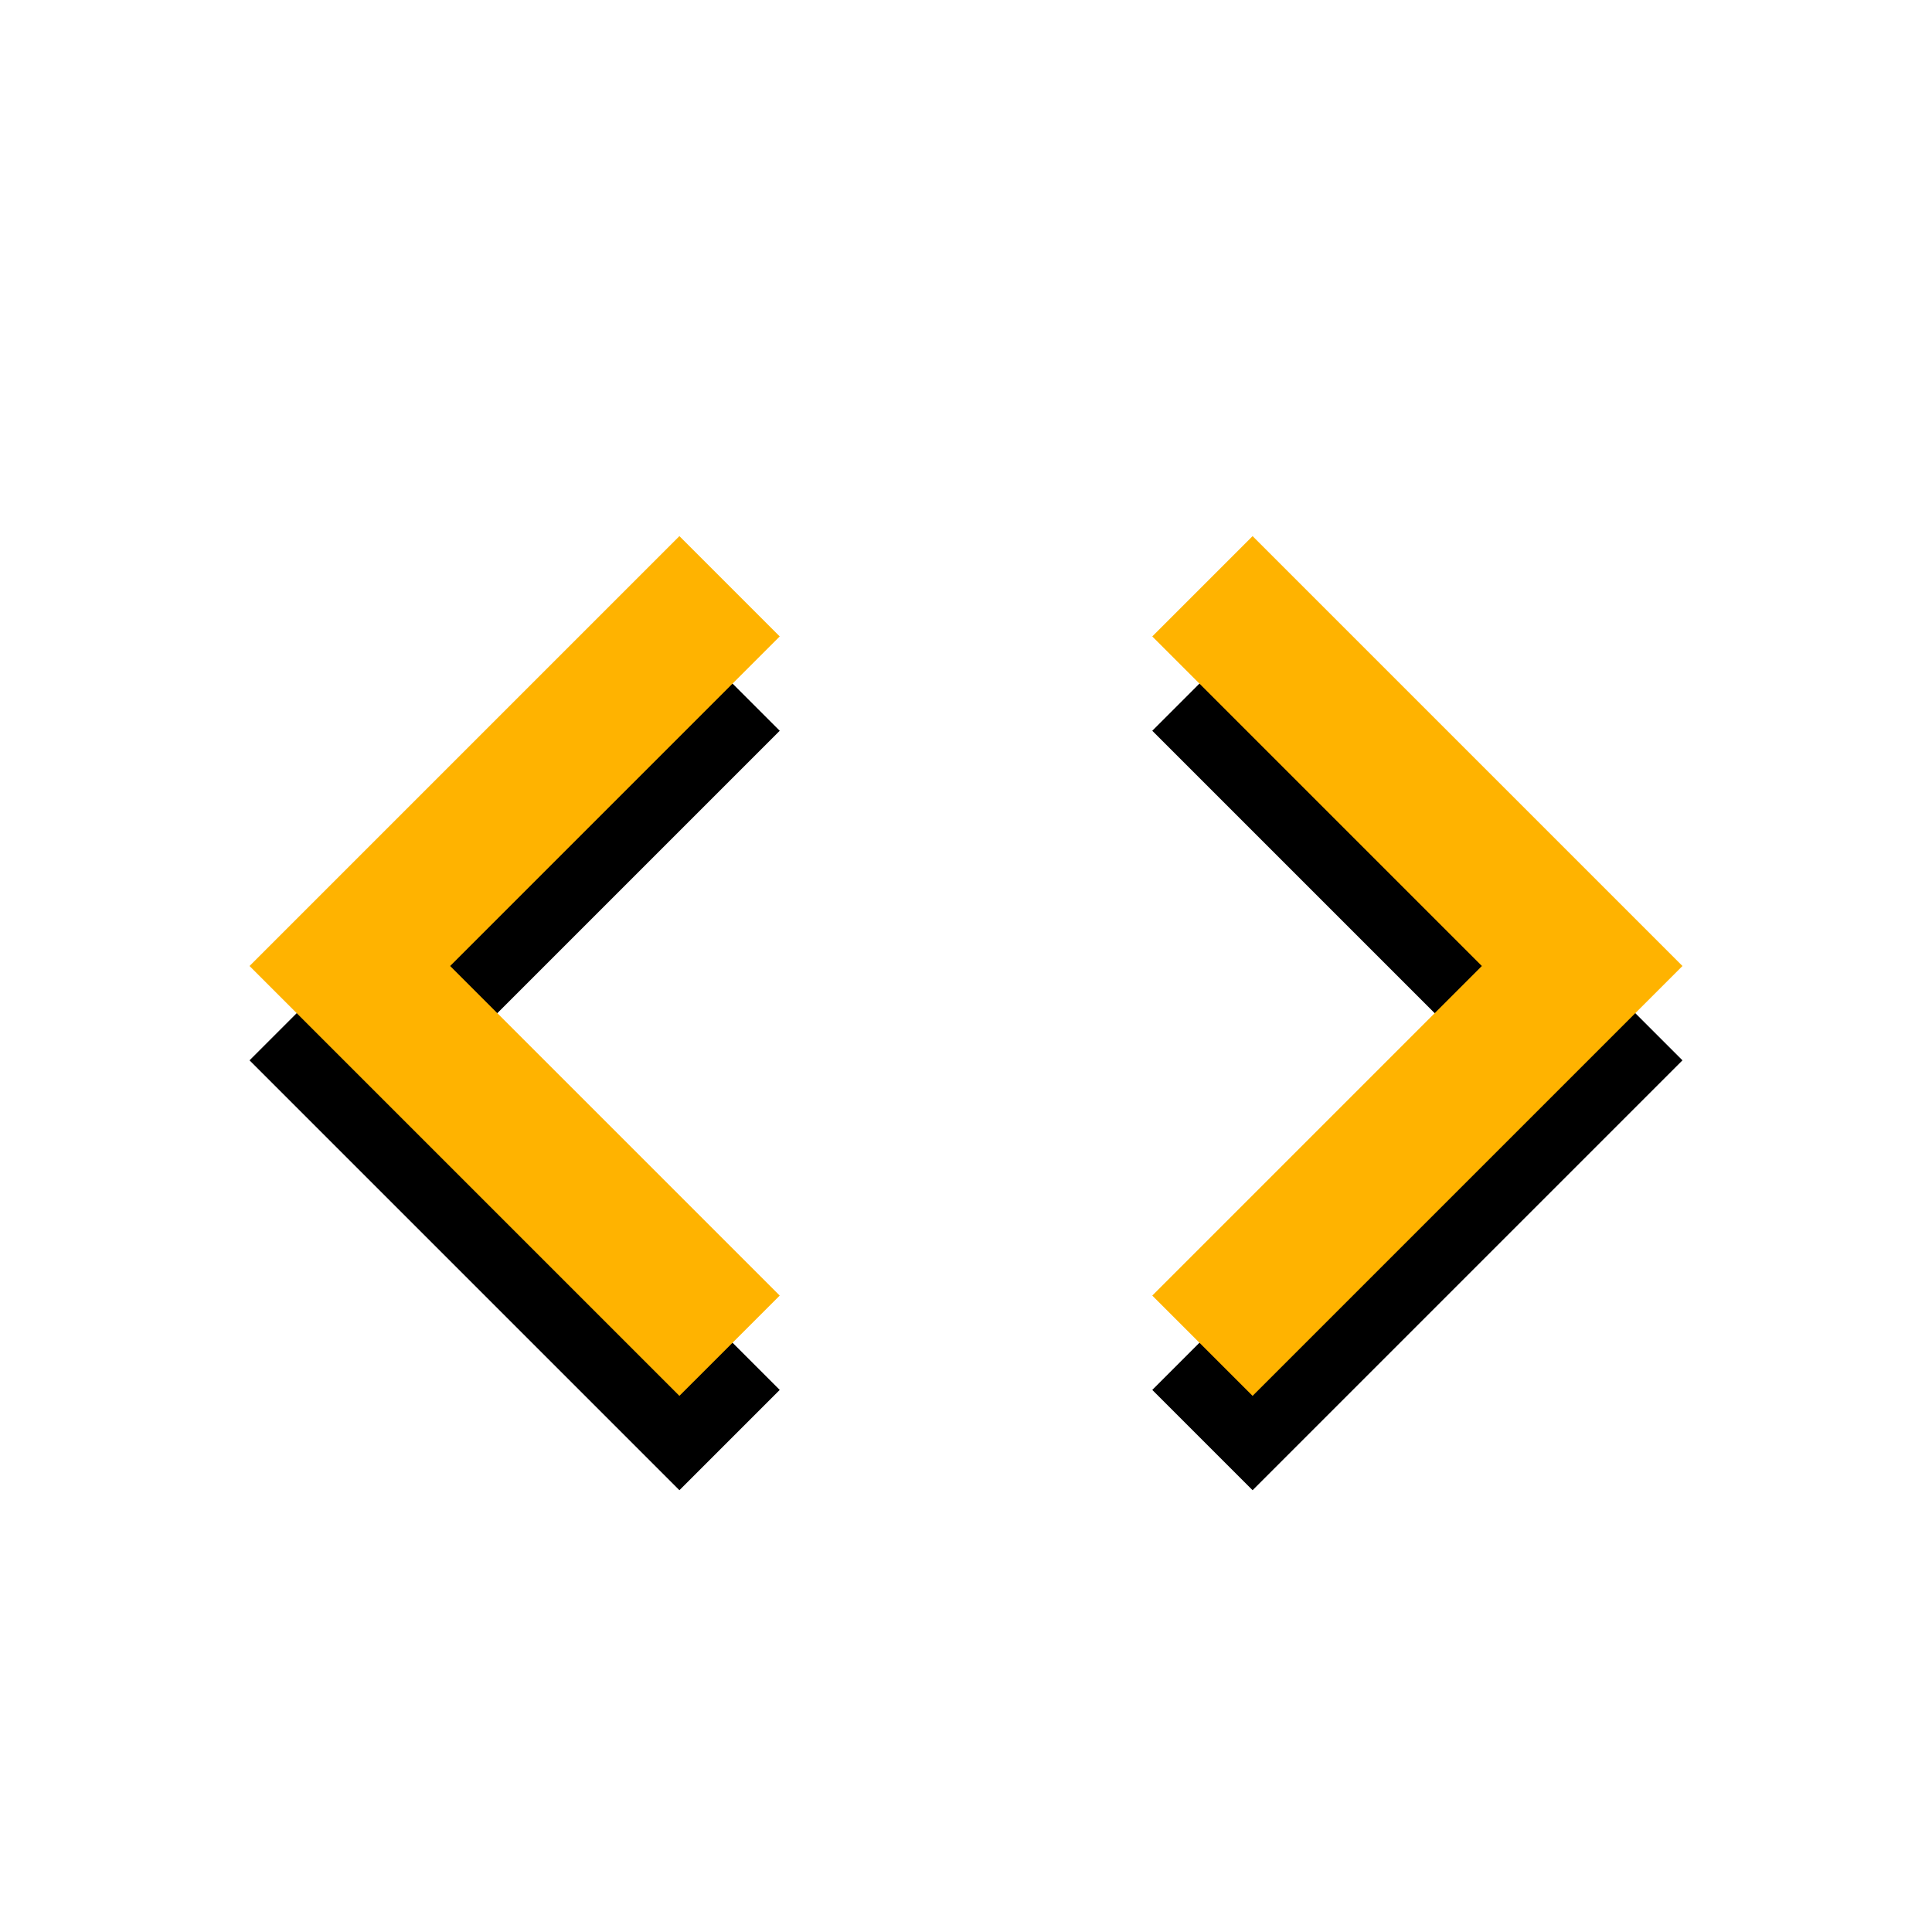 <svg version="1.1" xmlns="http://www.w3.org/2000/svg" xmlns:xlink="http://www.w3.org/1999/xlink" viewBox="0,0,1024,1024">
	<desc>code icon - Licensed under Apache License v2.0 (http://www.apache.org/licenses/LICENSE-2.0) - Created with Iconfu.com - Derivative work of Material icons (Copyright Google Inc.)</desc>
	<defs>
		<filter id="filter-71phgEIG" x="-13%" y="-10%" width="143%" height="204%" color-interpolation-filters="sRGB">
			<feColorMatrix values="1 0 0 0 0 0 1 0 0 0 0 0 1 0 0 0 0 0 0.2 0" in="SourceGraphic"/>
			<feOffset dy="20"/>
			<feGaussianBlur stdDeviation="11" result="blur0"/>
			<feColorMatrix values="1 0 0 0 0 0 1 0 0 0 0 0 1 0 0 0 0 0 0.3 0" in="SourceGraphic"/>
			<feOffset dy="30"/>
			<feGaussianBlur stdDeviation="20" result="blur1"/>
			<feMerge>
				<feMergeNode in="blur0"/>
				<feMergeNode in="blur1"/>
			</feMerge>
		</filter>
	</defs>
	<g fill="none" fill-rule="nonzero" style="mix-blend-mode: normal">
		<path d="M360.1,739.84l-227.84,-227.84l227.84,-227.84l53.17,53.16l-174.68,174.68l174.68,174.68zM610.73,686.68l174.68,-174.68l-174.68,-174.68l53.17,-53.16l227.84,227.84l-227.84,227.84z" filter="url(#filter-71phgEIG)" fill="#000000"/>
		<g fill="#ffb300">
			<path d="M360.1,739.84l-227.84,-227.84l227.84,-227.84l53.17,53.16l-174.68,174.68l174.68,174.68zM610.73,686.68l174.68,-174.68l-174.68,-174.68l53.17,-53.16l227.84,227.84l-227.84,227.84z"/>
		</g>
	</g>
</svg>